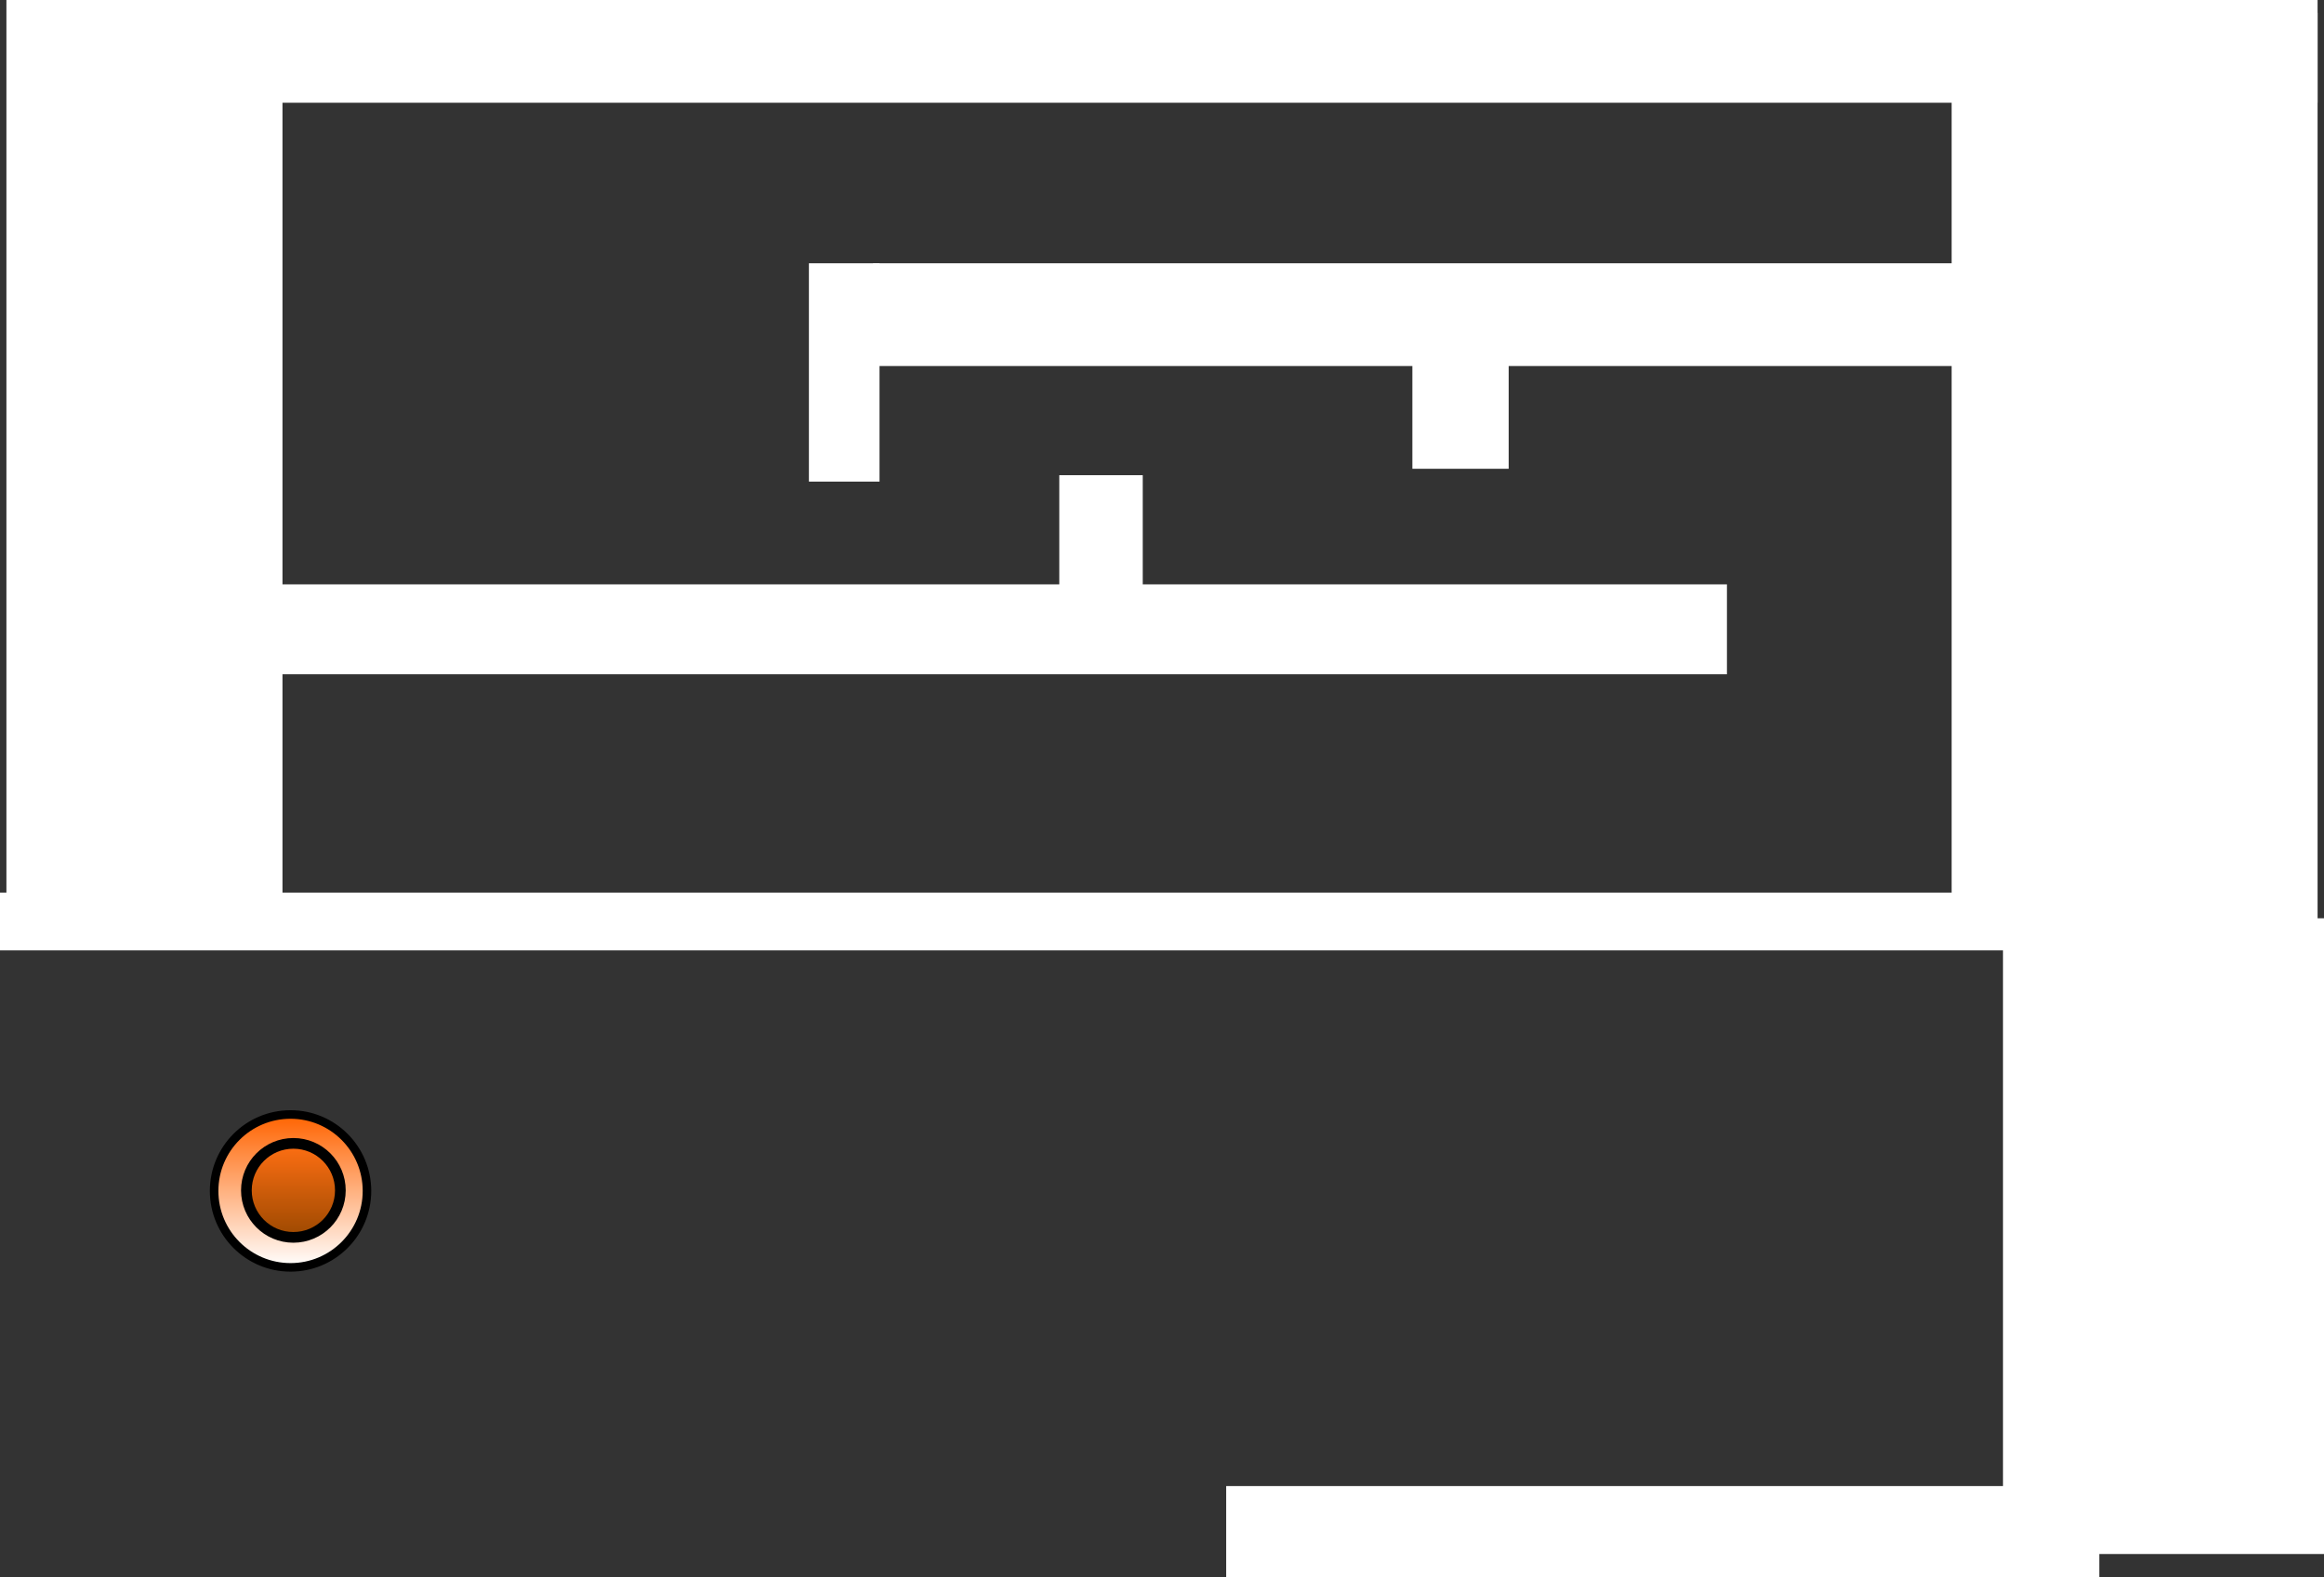 <svg version="1.1" xmlns="http://www.w3.org/2000/svg" xmlns:xlink="http://www.w3.org/1999/xlink" width="543.544" height="368.744" viewBox="0,0,543.544,368.744"><rect x="0" y="0" width="543.544" height="368.744" fill="#333333" stroke="none"/><defs><linearGradient x1="114.501" y1="255.908" x2="114.501" y2="291.658" gradientUnits="userSpaceOnUse" id="color-1"><stop offset="0" stop-color="#ff6300"/><stop offset="1" stop-color="#ffffff"/></linearGradient><linearGradient x1="115.163" y1="262.661" x2="115.163" y2="284.64" gradientUnits="userSpaceOnUse" id="color-2"><stop offset="0" stop-color="#ff6f13"/><stop offset="1" stop-color="#9c4901"/></linearGradient></defs><g transform="translate(-46.547,4.685)"><g data-paper-data="{&quot;isPaintingLayer&quot;:true}" fill-rule="nonzero" stroke-linecap="butt" stroke-linejoin="miter" stroke-miterlimit="10" stroke-dasharray="" stroke-dashoffset="0" style="mix-blend-mode: normal"><path d="M46.547,217.538v-13.514h540.541v13.514z" fill="#ffffff" stroke="none" stroke-width="2"/><path d="M48.048,213.033v-217.718h64.565v217.718z" fill="#ffffff" stroke="none" stroke-width="0"/><path d="M49.55,152.973v-21.021h400.901v21.021z" fill="#ffffff" stroke="none" stroke-width="0"/><path d="M503.003,214.535v-216.216h85.586v216.216z" fill="#ffffff" stroke="none" stroke-width="0"/><path d="M250.751,80.901v-24.024h273.273v24.024z" fill="#ffffff" stroke="none" stroke-width="0"/><path d="M376.877,104.925v-37.538h22.523v37.538z" fill="#ffffff" stroke="none" stroke-width="0"/><path d="M294.294,136.456v-30.03h19.52v30.03z" fill="#ffffff" stroke="none" stroke-width="0"/><path d="M235.736,107.928v-51.051h16.517v51.051z" fill="#ffffff" stroke="none" stroke-width="0"/><path d="M51.051,19.339v-24.024h537.538v24.024z" fill="#ffffff" stroke="none" stroke-width="0"/><path d="M515.015,358.679v-148.649h75.075v148.649z" fill="#ffffff" stroke="none" stroke-width="0"/><path d="M333.333,364.059v-21.271h204.204v21.271z" fill="#ffffff" stroke="none" stroke-width="0"/><path d="M96.626,273.783c0,-9.872 8.003,-17.875 17.875,-17.875c9.872,0 17.875,8.003 17.875,17.875c0,9.872 -8.003,17.875 -17.875,17.875c-9.872,0 -17.875,-8.003 -17.875,-17.875z" fill="url(#color-1)" stroke="#000000" stroke-width="2"/><path d="M104.173,273.651c0,-6.069 4.92,-10.99 10.99,-10.99c6.07,0 10.99,4.92 10.99,10.99c0,6.069 -4.92,10.99 -10.99,10.99c-6.07,0 -10.99,-4.92 -10.99,-10.99z" fill="url(#color-2)" stroke="#000000" stroke-width="2.5"/></g></g></svg>